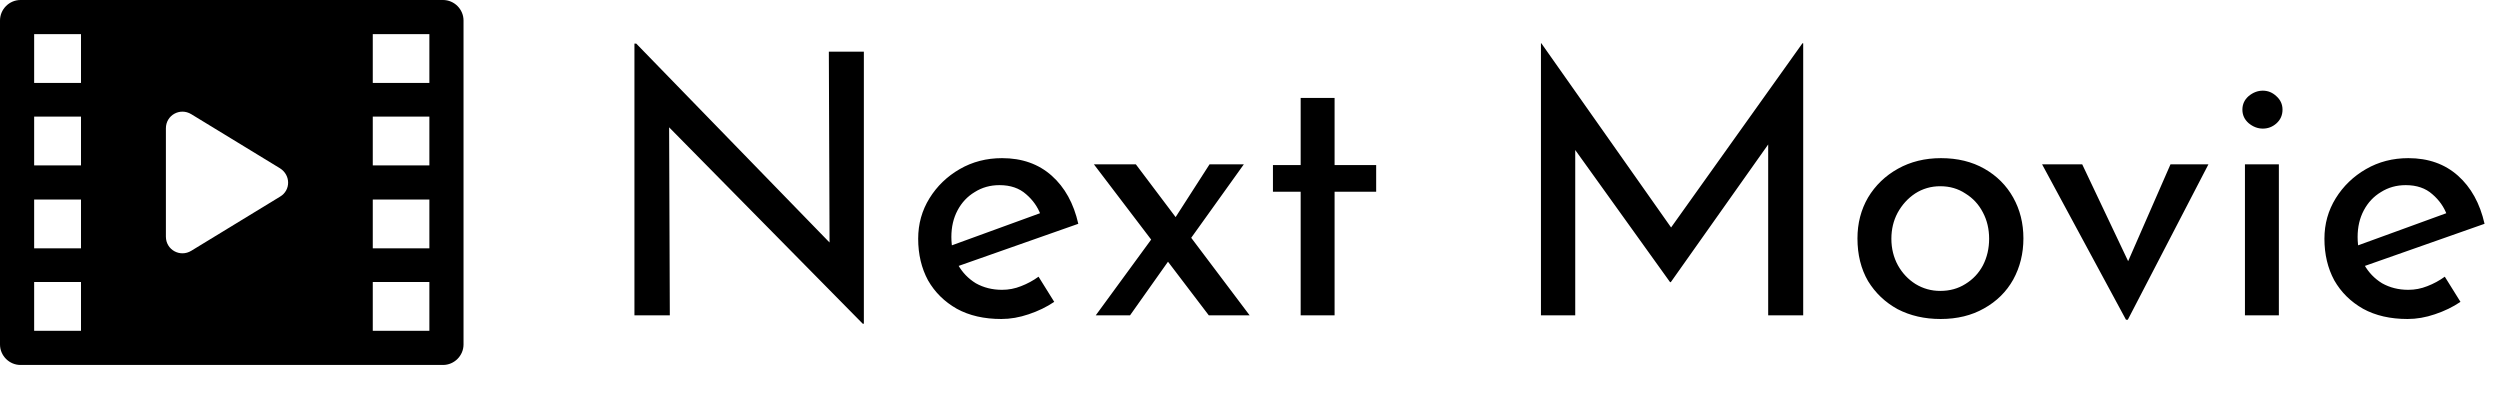 <svg width="658" height="107" viewBox="0 0 658 107" fill="none" xmlns="http://www.w3.org/2000/svg">
<path d="M227.08 85.208L173.416 30.776L176.104 31.448L176.296 83H166.984V11.48H167.464L220.552 66.104L218.344 65.624L218.152 13.592H227.368V85.208H227.08ZM263.552 83.96C259.008 83.96 255.104 83.064 251.84 81.272C248.576 79.416 246.048 76.92 244.256 73.784C242.528 70.584 241.664 66.936 241.664 62.84C241.664 58.936 242.656 55.384 244.64 52.184C246.624 48.984 249.28 46.424 252.608 44.504C255.936 42.584 259.648 41.624 263.744 41.624C268.992 41.624 273.344 43.16 276.8 46.232C280.256 49.304 282.592 53.528 283.808 58.904L251.072 70.424L248.96 65.144L275.84 55.352L273.92 56.6C273.152 54.488 271.872 52.664 270.08 51.128C268.288 49.528 265.952 48.728 263.072 48.728C260.64 48.728 258.464 49.336 256.544 50.552C254.624 51.704 253.12 53.304 252.032 55.352C250.944 57.4 250.4 59.736 250.4 62.36C250.4 65.112 250.976 67.544 252.128 69.656C253.28 71.704 254.848 73.336 256.832 74.552C258.88 75.704 261.184 76.28 263.744 76.28C265.472 76.28 267.136 75.96 268.736 75.32C270.4 74.68 271.936 73.848 273.344 72.824L277.472 79.448C275.488 80.792 273.248 81.88 270.752 82.712C268.32 83.544 265.92 83.96 263.552 83.96ZM308.846 58.04L318.35 43.256H327.374L312.11 64.568L308.846 58.04ZM328.91 83H318.158L287.918 43.256H298.958L328.91 83ZM307.886 68.216L297.422 83H288.398L303.566 62.264L307.886 68.216ZM342.335 25.784H351.263V43.448H362.207V50.456H351.263V83H342.335V50.456H335.039V43.448H342.335V25.784ZM405.578 83V11.384H405.674L442.058 63.032L438.122 62.264L474.41 11.384H474.602V83H465.386V32.504L465.962 37.208L439.754 74.264H439.562L412.97 37.208L414.602 32.888V83H405.578ZM488.883 62.744C488.883 58.776 489.811 55.192 491.667 51.992C493.587 48.792 496.211 46.264 499.539 44.408C502.867 42.552 506.643 41.624 510.867 41.624C515.219 41.624 519.027 42.552 522.291 44.408C525.555 46.264 528.083 48.792 529.875 51.992C531.667 55.192 532.562 58.776 532.562 62.744C532.562 66.712 531.667 70.328 529.875 73.592C528.083 76.792 525.523 79.32 522.195 81.176C518.931 83.032 515.123 83.96 510.771 83.96C506.547 83.96 502.771 83.096 499.443 81.368C496.179 79.576 493.587 77.112 491.667 73.976C489.811 70.776 488.883 67.032 488.883 62.744ZM497.811 62.84C497.811 65.4 498.387 67.736 499.539 69.848C500.691 71.896 502.227 73.528 504.147 74.744C506.131 75.96 508.307 76.568 510.675 76.568C513.171 76.568 515.379 75.96 517.299 74.744C519.283 73.528 520.819 71.896 521.907 69.848C522.995 67.736 523.539 65.4 523.539 62.84C523.539 60.28 522.995 57.976 521.907 55.928C520.819 53.816 519.283 52.152 517.299 50.936C515.379 49.656 513.171 49.016 510.675 49.016C508.243 49.016 506.035 49.656 504.051 50.936C502.131 52.216 500.595 53.912 499.443 56.024C498.355 58.072 497.811 60.344 497.811 62.84ZM559.56 84.152L537.48 43.256H548.04L563.016 74.84L557.544 74.648L571.272 43.256H581.256L560.04 84.152H559.56ZM590.87 43.256H599.798V83H590.87V43.256ZM590.198 28.856C590.198 27.448 590.742 26.264 591.83 25.304C592.982 24.344 594.23 23.864 595.574 23.864C596.918 23.864 598.102 24.344 599.126 25.304C600.214 26.264 600.758 27.448 600.758 28.856C600.758 30.328 600.214 31.544 599.126 32.504C598.102 33.4 596.918 33.848 595.574 33.848C594.23 33.848 592.982 33.368 591.83 32.408C590.742 31.448 590.198 30.264 590.198 28.856ZM633.677 83.96C629.133 83.96 625.229 83.064 621.965 81.272C618.701 79.416 616.173 76.92 614.381 73.784C612.653 70.584 611.789 66.936 611.789 62.84C611.789 58.936 612.781 55.384 614.765 52.184C616.749 48.984 619.405 46.424 622.733 44.504C626.061 42.584 629.773 41.624 633.869 41.624C639.117 41.624 643.469 43.16 646.925 46.232C650.381 49.304 652.717 53.528 653.933 58.904L621.197 70.424L619.085 65.144L645.965 55.352L644.045 56.6C643.277 54.488 641.997 52.664 640.205 51.128C638.413 49.528 636.077 48.728 633.197 48.728C630.765 48.728 628.589 49.336 626.669 50.552C624.749 51.704 623.245 53.304 622.157 55.352C621.069 57.4 620.525 59.736 620.525 62.36C620.525 65.112 621.101 67.544 622.253 69.656C623.405 71.704 624.973 73.336 626.957 74.552C629.005 75.704 631.309 76.28 633.869 76.28C635.597 76.28 637.261 75.96 638.861 75.32C640.525 74.68 642.061 73.848 643.469 72.824L647.597 79.448C645.613 80.792 643.373 81.88 640.877 82.712C638.445 83.544 636.045 83.96 633.677 83.96Z" fill="black"/>
<path d="M0 5.394V90.665C0 93.619 2.44 96.059 5.394 96.059H116.606C119.56 96.059 122 93.619 122 90.665V5.394C122 2.44 119.56 0 116.606 0H5.394C2.44 0 0 2.44 0 5.394V5.394ZM21.318 87.07H8.989V74.227H21.318V87.07ZM21.318 65.367H8.989V52.525H21.318V65.367ZM21.318 43.535H8.989V30.693H21.318V43.535ZM21.318 21.832H8.989V8.99H21.318V21.832ZM73.714 51.754L50.341 66.009C47.388 67.807 43.663 65.752 43.663 62.285V33.776C43.663 30.308 47.387 28.254 50.341 30.052L73.714 44.307C76.539 46.105 76.539 50.086 73.714 51.755V51.754ZM113.011 87.07H98.114V74.228H113.011V87.07ZM113.011 65.368H98.114V52.526H113.011V65.368ZM113.011 43.535H98.114V30.693H113.011V43.535ZM113.011 21.833H98.114V8.991H113.011V21.833Z" fill="black"/>
</svg>
